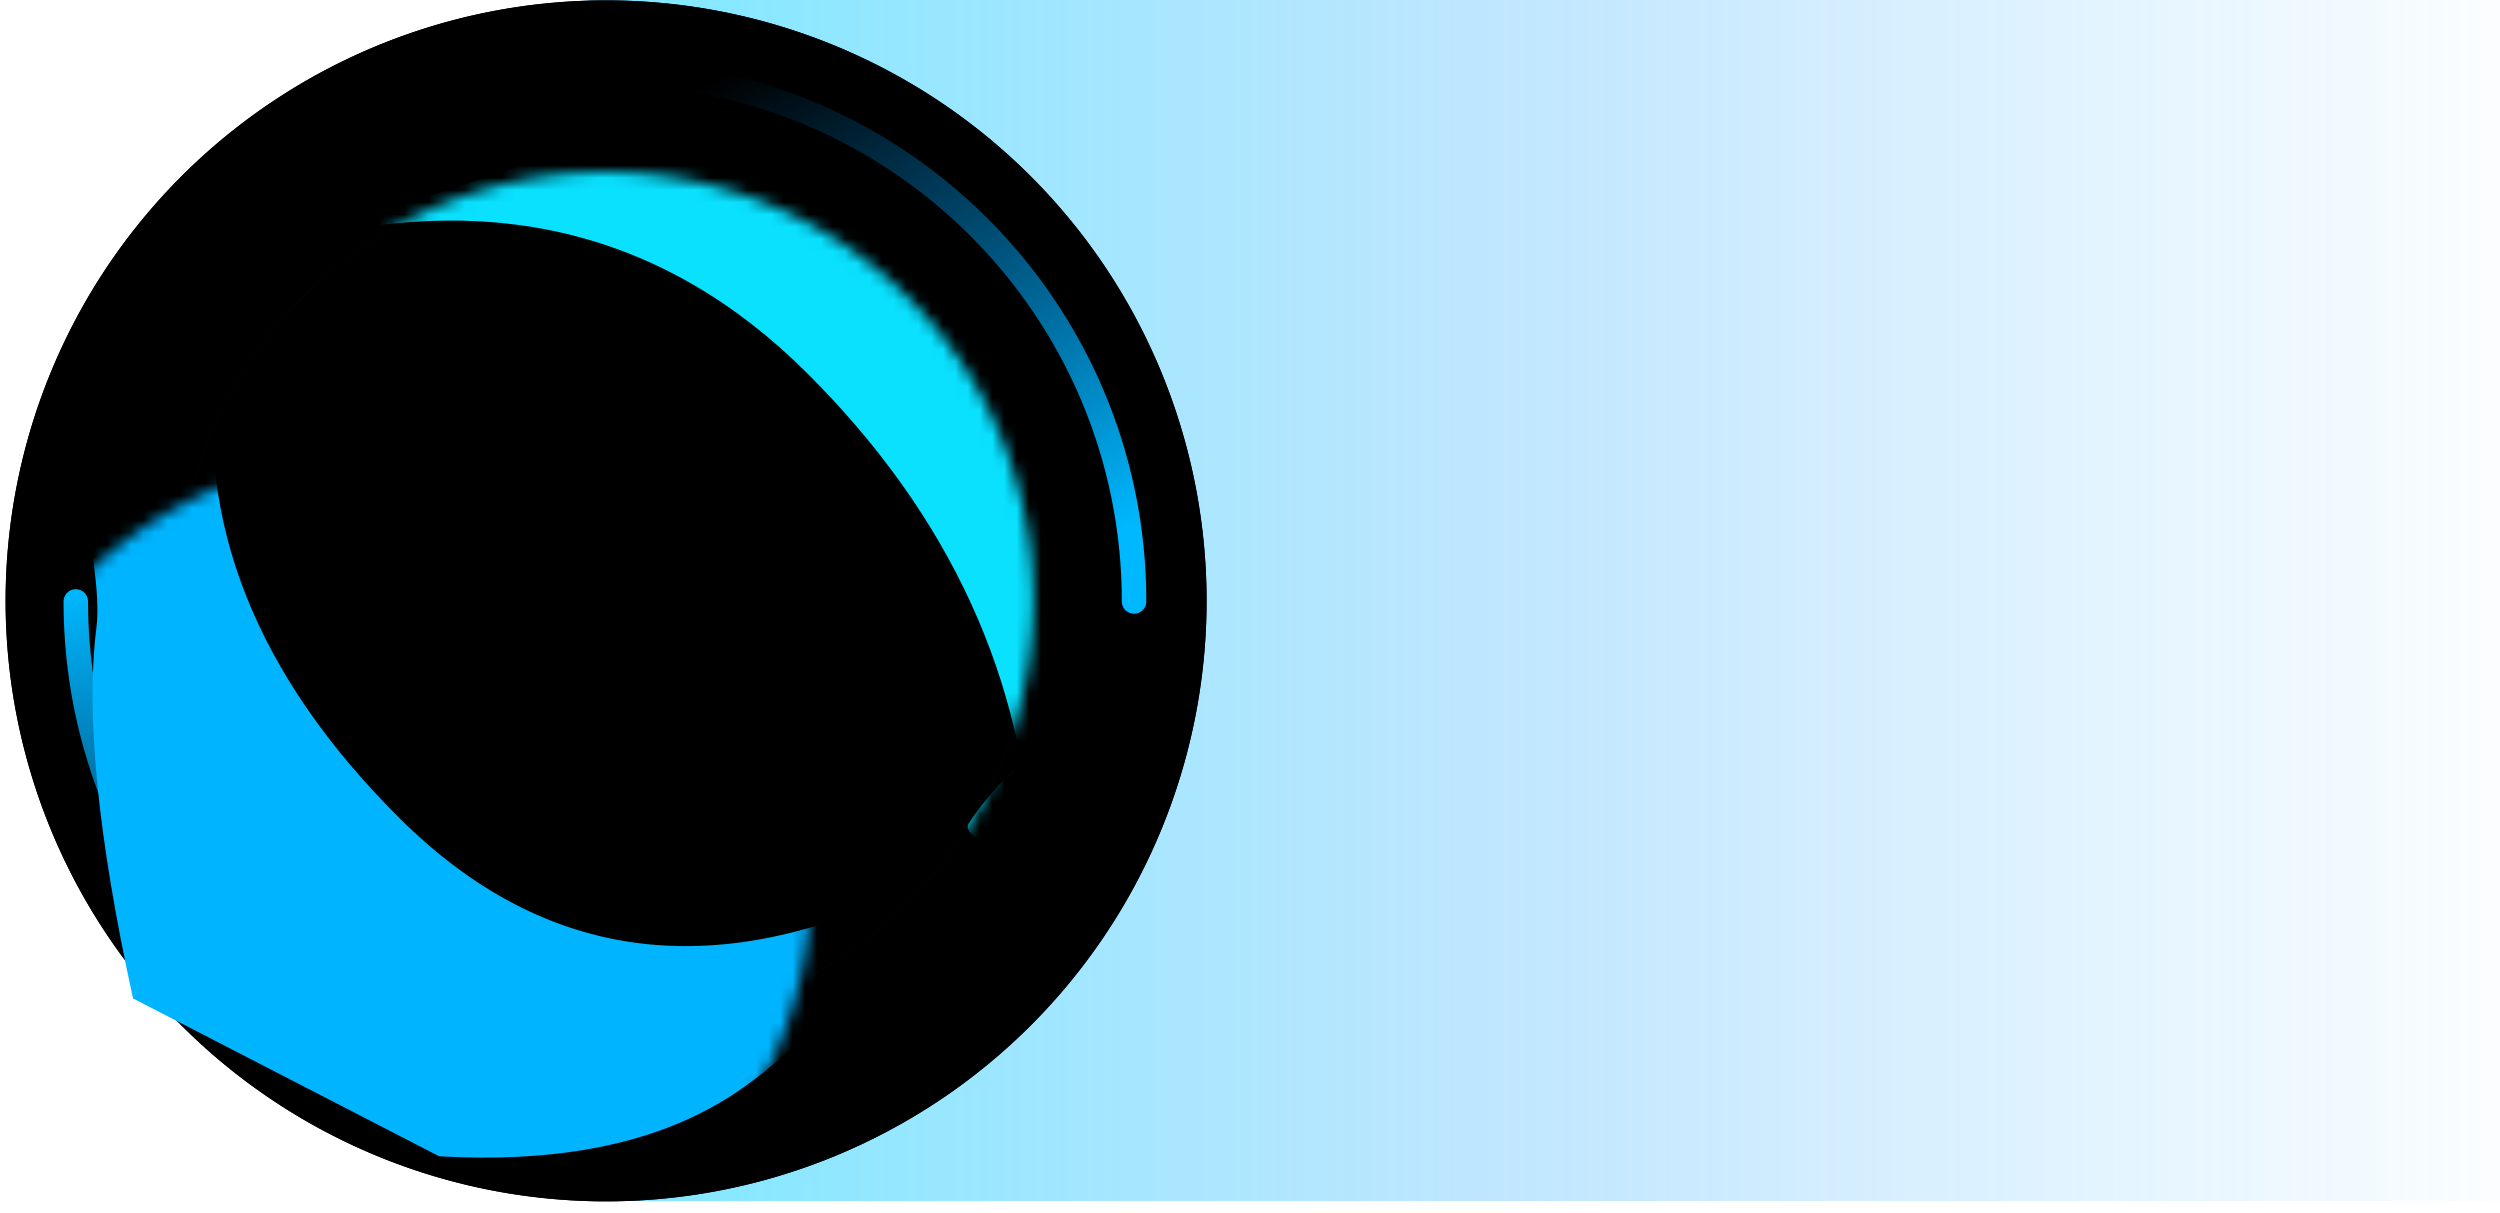 <svg xmlns:xlink="http://www.w3.org/1999/xlink" xmlns="http://www.w3.org/2000/svg" viewBox="0 0 204 99"
     class="design-iconfont">
  <defs>
    <filter x="-6.6%" y="-6.6%" width="113.3%" height="113.3%" filterUnits="objectBoundingBox"
            id="vifiynbio__lopyojhx2c">
      <feGaussianBlur stdDeviation="6.5" in="SourceAlpha" result="shadowBlurInner1"/>
      <feOffset in="shadowBlurInner1" result="shadowOffsetInner1"/>
      <feComposite in="shadowOffsetInner1" in2="SourceAlpha" operator="arithmetic" k2="-1" k3="1"
                   result="shadowInnerInner1"/>
      <feColorMatrix values="0 0 0 0 0.159 0 0 0 0 0.77 0 0 0 0 1 0 0 0 1 0" in="shadowInnerInner1"/>
    </filter>
    <filter x="-11.5%" y="-11.5%" width="122.9%" height="122.9%" filterUnits="objectBoundingBox"
            id="vifiynbio__i2rvdm0jfg">
      <feGaussianBlur stdDeviation="8" in="SourceAlpha" result="shadowBlurInner1"/>
      <feOffset in="shadowBlurInner1" result="shadowOffsetInner1"/>
      <feComposite in="shadowOffsetInner1" in2="SourceAlpha" operator="arithmetic" k2="-1" k3="1"
                   result="shadowInnerInner1"/>
      <feColorMatrix values="0 0 0 0 0.115 0 0 0 0 0.859 0 0 0 0 1 0 0 0 0.5 0"
                     in="shadowInnerInner1"/>
    </filter>
    <filter x="-21%" y="-23.2%" width="142%" height="146.3%" filterUnits="objectBoundingBox" id="vifiynbio__mz1rg5l6ch">
      <feGaussianBlur stdDeviation="5" in="SourceGraphic"/>
    </filter>
    <filter x="-22%" y="-22.1%" width="144%" height="144.1%" filterUnits="objectBoundingBox" id="vifiynbio__j3dcya28kj">
      <feGaussianBlur stdDeviation="5" in="SourceGraphic"/>
    </filter>
    <linearGradient x1="102.846%" y1="50%" x2="0%" y2="50%" id="vifiynbio__6jij8laj1a">
      <stop stop-color="#22ABFF" stop-opacity="0" offset="0%"/>
      <stop stop-color="#2CABFF" stop-opacity=".276" offset="49.137%"/>
      <stop stop-color="#00D5FF" stop-opacity=".514" offset="100%"/>
    </linearGradient>
    <linearGradient x1="35.323%" y1="-7.204%" x2="50%" y2="100%" id="vifiynbio__n1eaxod2ld">
      <stop stop-color="#00B8FF" offset="0%"/>
      <stop stop-color="#009DFF" stop-opacity="0" offset="100%"/>
    </linearGradient>
    <linearGradient x1="35.323%" y1="-7.204%" x2="91.552%" y2="90.66%" id="vifiynbio__m63xy47nfe">
      <stop stop-color="#009DFF" stop-opacity="0" offset="0%"/>
      <stop stop-color="#00B8FF" offset="100%"/>
    </linearGradient>
    <path id="vifiynbio__teq7likmlb"
          d="M49 0.031A49 49 0 1 0 49 98.031A49 49 0 1 0 49 0.031Z"/>
    <path id="vifiynbio__i1hn4k6lzf"
          d="M48.931 14.031A34.931 34.931 0 1 0 48.931 83.893A34.931 34.931 0 1 0 48.931 14.031Z"/>
  </defs>
  <g transform="translate(.457)" fill="none" fill-rule="evenodd">
    <path fill="url(#vifiynbio__6jij8laj1a)" d="M47.543 0H203.543V98H47.543z"/>
    <g>
      <use fill="#050C23" xlink:href="#vifiynbio__teq7likmlb"/>
      <use fill="#000" filter="url(#vifiynbio__lopyojhx2c)" xlink:href="#vifiynbio__teq7likmlb"/>
    </g>
    <path d="M5.727,49.08 C5.727,72.926 25.059,92.258 48.905,92.258"
          stroke="url(#vifiynbio__n1eaxod2ld)" stroke-width="2" stroke-linecap="round" stroke-linejoin="round"/>
    <path d="M92.084,49.08 C92.084,25.233 72.752,5.902 48.905,5.902"
          stroke="url(#vifiynbio__m63xy47nfe)" stroke-width="2" stroke-linecap="round" stroke-linejoin="round"/>
    <mask id="vifiynbio__5kg5eklkyi" fill="#fff">
      <use xlink:href="#vifiynbio__i1hn4k6lzf"/>
    </mask>
    <use fill="#070D24" xlink:href="#vifiynbio__i1hn4k6lzf"/>
    <use fill="#000" filter="url(#vifiynbio__i2rvdm0jfg)" xlink:href="#vifiynbio__i1hn4k6lzf"/>
    <path
      d="M22.172,20.053 C39.276,15.313 53.681,18.772 65.388,30.432 C77.094,42.091 83.24,55.503 83.825,70.669 C79.834,69.127 78.09,67.965 78.594,67.184 C82.575,61.012 92.612,54.932 93.356,49.031 C94.241,42.011 93.245,31.928 90.368,18.783 L65.388,5.902 L22.172,20.053 Z"
      fill="#09E1FF" filter="url(#vifiynbio__mz1rg5l6ch)" mask="url(#vifiynbio__5kg5eklkyi)"/>
    <path
      d="M5.795,48.496 C21.958,40.642 35.894,42.545 47.6,54.204 C59.307,65.863 64.273,78.377 62.498,91.748 C68.544,94.146 71.819,94.954 72.323,94.173 C76.305,88.001 71.579,75.635 72.323,69.734 C73.208,62.713 72.212,52.63 69.335,39.485 L44.355,26.604 C35.142,26.082 27.628,27.472 21.813,30.773 C15.999,34.074 10.659,39.981 5.795,48.496 Z"
      fill="#00B4FF" filter="url(#vifiynbio__j3dcya28kj)" mask="url(#vifiynbio__5kg5eklkyi)"
      transform="rotate(180 39.867 60.479)"/>
  </g>
</svg>
